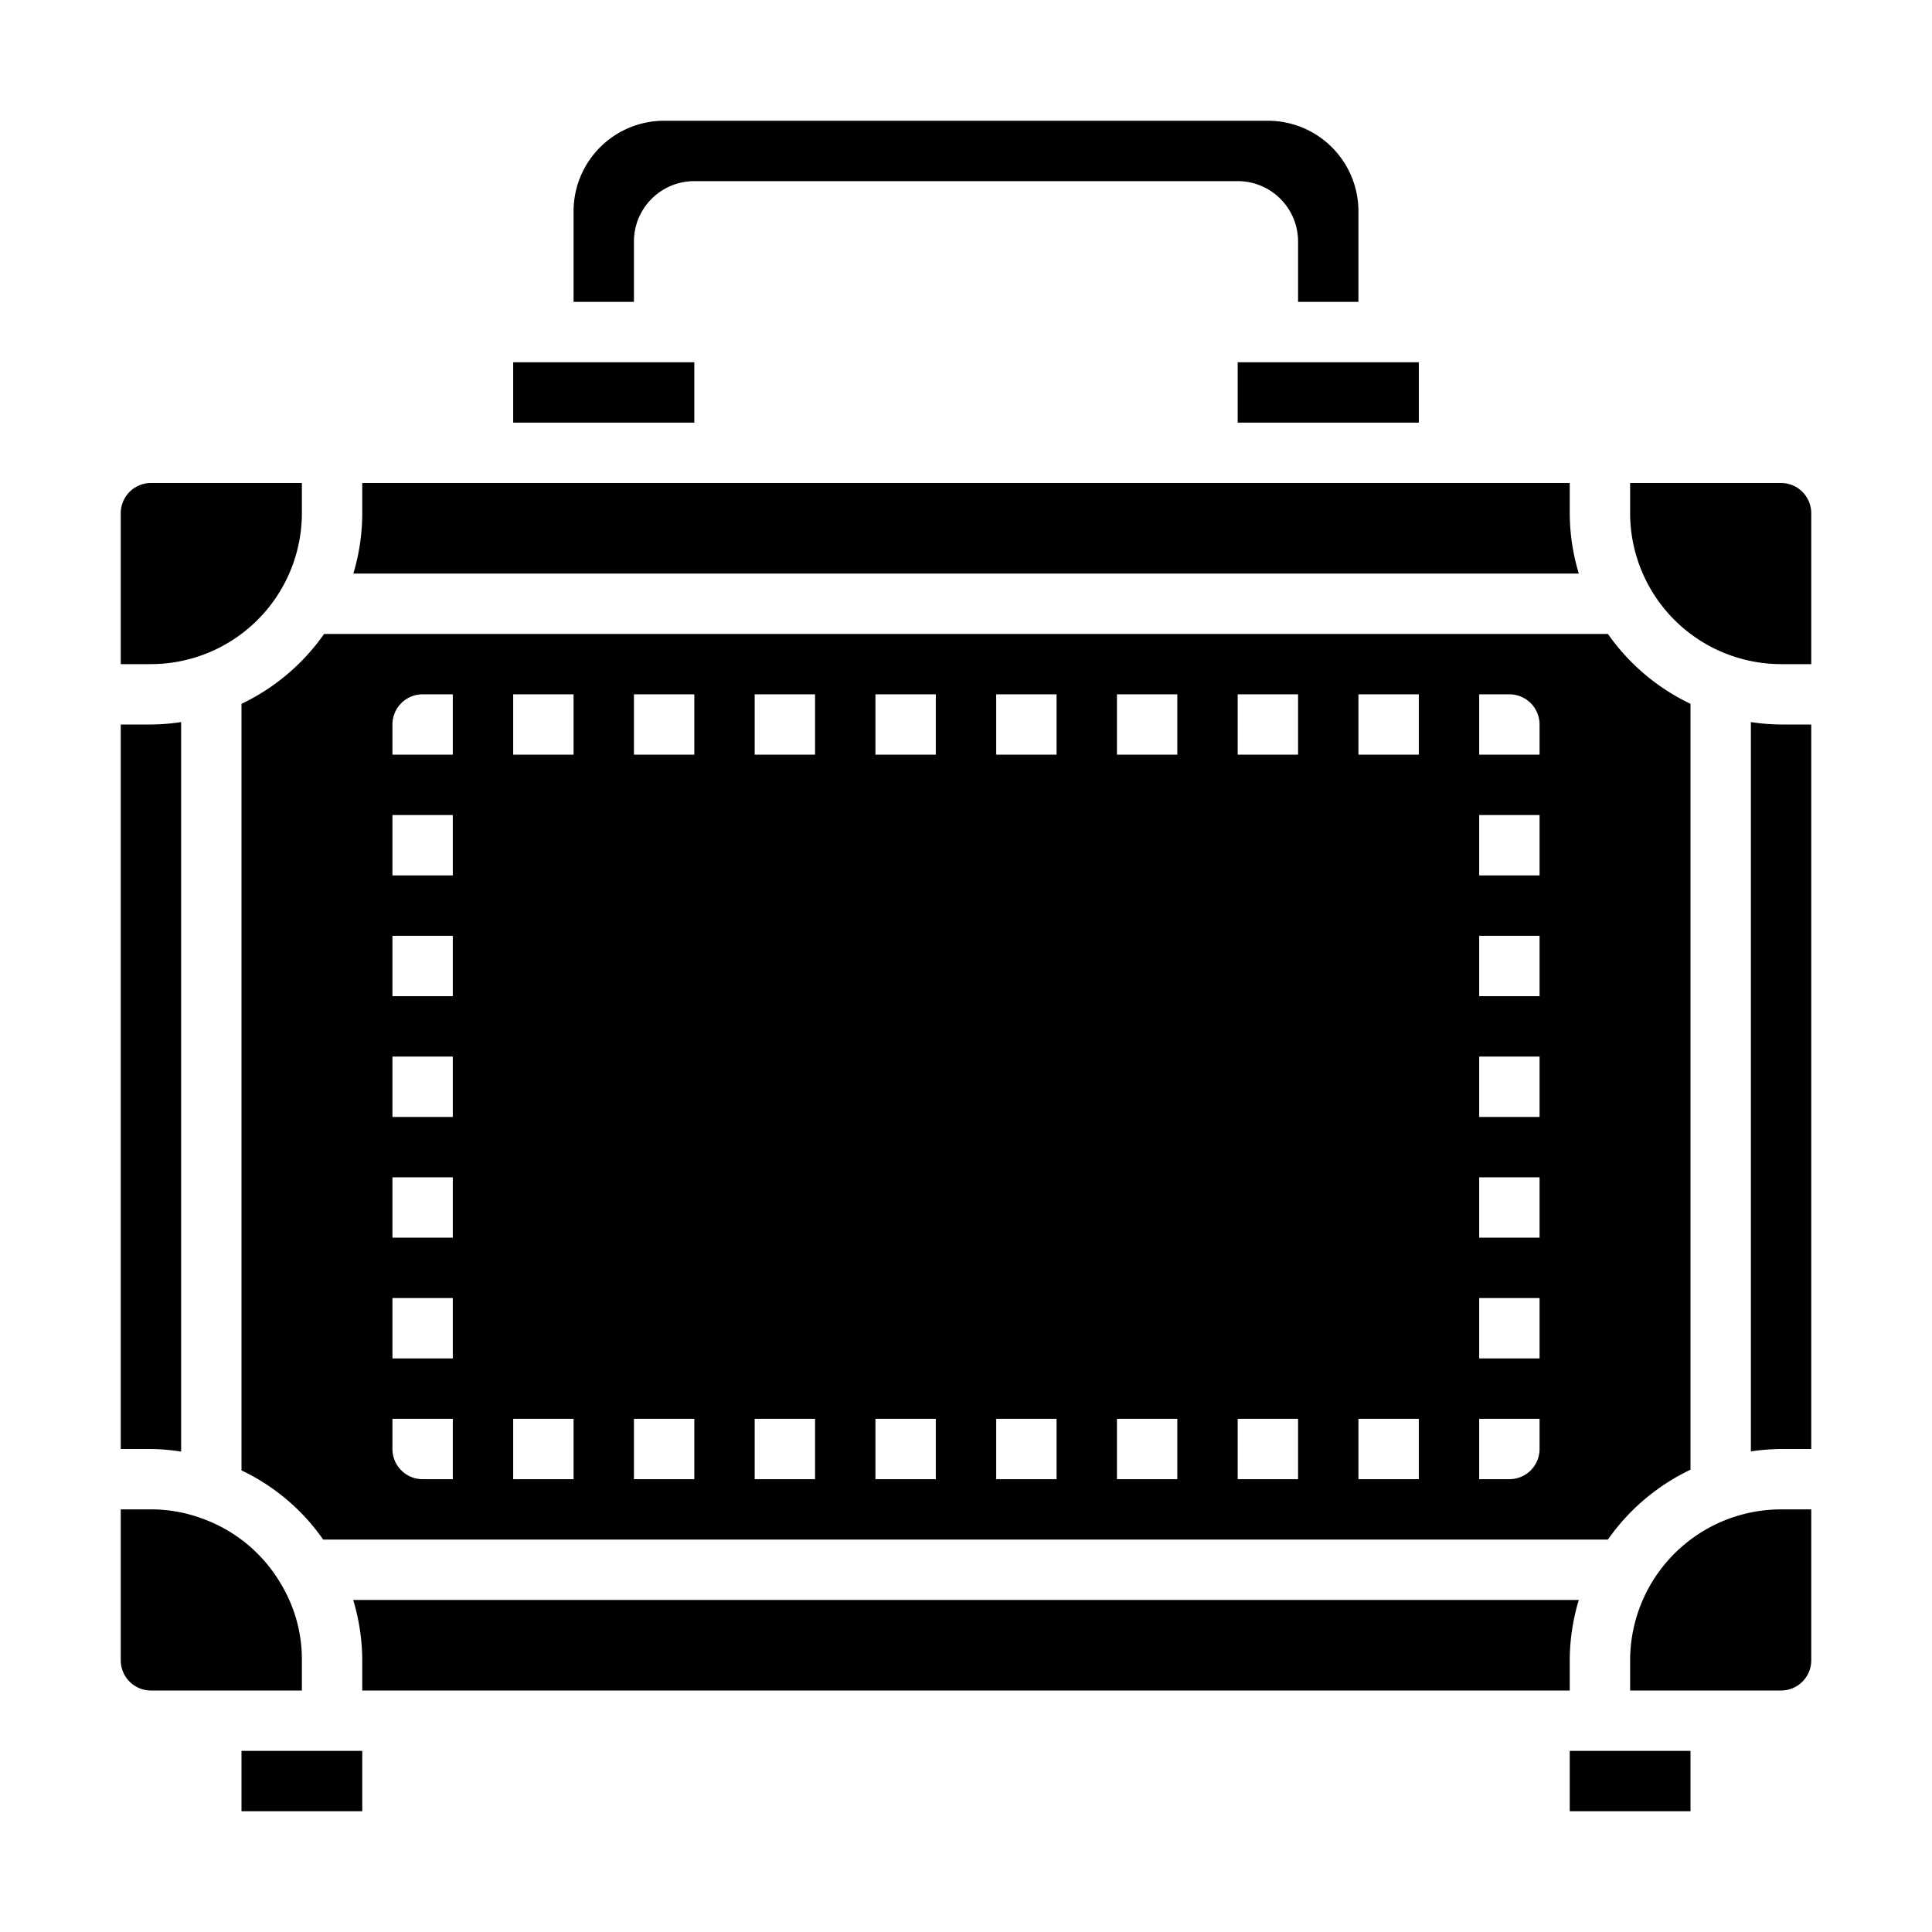 <svg xmlns="http://www.w3.org/2000/svg" viewBox="0 0 64 64" x="0px" y="0px"><g data-name="Travel"><path d="M12,17a6.956,6.956,0,0,1-.295,2H52.3a6.956,6.956,0,0,1-.3-2V16H12Z"></path><path d="M8,23.315V48.709A6.909,6.909,0,0,1,10.705,51H53.264A7.037,7.037,0,0,1,56,48.685V23.315A7.037,7.037,0,0,1,53.264,21H10.736A7.037,7.037,0,0,1,8,23.315ZM49,23h1a1,1,0,0,1,1,1v1H49Zm0,4h2v2H49Zm0,4h2v2H49Zm0,4h2v2H49Zm0,4h2v2H49Zm0,4h2v2H49Zm0,4h2v1a1,1,0,0,1-1,1H49ZM45,23h2v2H45Zm0,24h2v2H45ZM41,23h2v2H41Zm0,24h2v2H41ZM37,23h2v2H37Zm0,24h2v2H37ZM33,23h2v2H33Zm0,24h2v2H33ZM29,23h2v2H29Zm0,24h2v2H29ZM25,23h2v2H25Zm0,24h2v2H25ZM21,23h2v2H21Zm0,24h2v2H21ZM17,23h2v2H17Zm0,24h2v2H17ZM13,24a1,1,0,0,1,1-1h1v2H13Zm0,3h2v2H13Zm0,4h2v2H13Zm0,4h2v2H13Zm0,4h2v2H13Zm0,4h2v2H13Zm0,4h2v2H14a1,1,0,0,1-1-1Z"></path><path d="M60,17a1,1,0,0,0-1-1H54v1a5.006,5.006,0,0,0,5,5h1Z"></path><rect x="41" y="12" width="6" height="2"></rect><path d="M19,10h2V8a2,2,0,0,1,2-2H41a2,2,0,0,1,2,2v2h2V7a3,3,0,0,0-3-3H22a3,3,0,0,0-3,3Z"></path><rect x="17" y="12" width="6" height="2"></rect><path d="M58,23.92V48.08A7.026,7.026,0,0,1,59,48h1V24H59A7.026,7.026,0,0,1,58,23.92Z"></path><rect x="8" y="58" width="4" height="2"></rect><path d="M60,55V50H59a5.006,5.006,0,0,0-5,5v1h5A1,1,0,0,0,60,55Z"></path><rect x="52" y="58" width="4" height="2"></rect><path d="M5,56h5V55a4.831,4.831,0,0,0-.671-2.491,4.962,4.962,0,0,0-2.658-2.215A4.865,4.865,0,0,0,5,50H4v5A1,1,0,0,0,5,56Z"></path><path d="M4,17v5H5a5.006,5.006,0,0,0,5-5V16H5A1,1,0,0,0,4,17Z"></path><path d="M52,55a6.956,6.956,0,0,1,.3-2H11.7a6.989,6.989,0,0,1,.3,2v1H52Z"></path><path d="M4,24V48H5a6.931,6.931,0,0,1,1,.086V23.92A7.026,7.026,0,0,1,5,24Z"></path></g></svg>